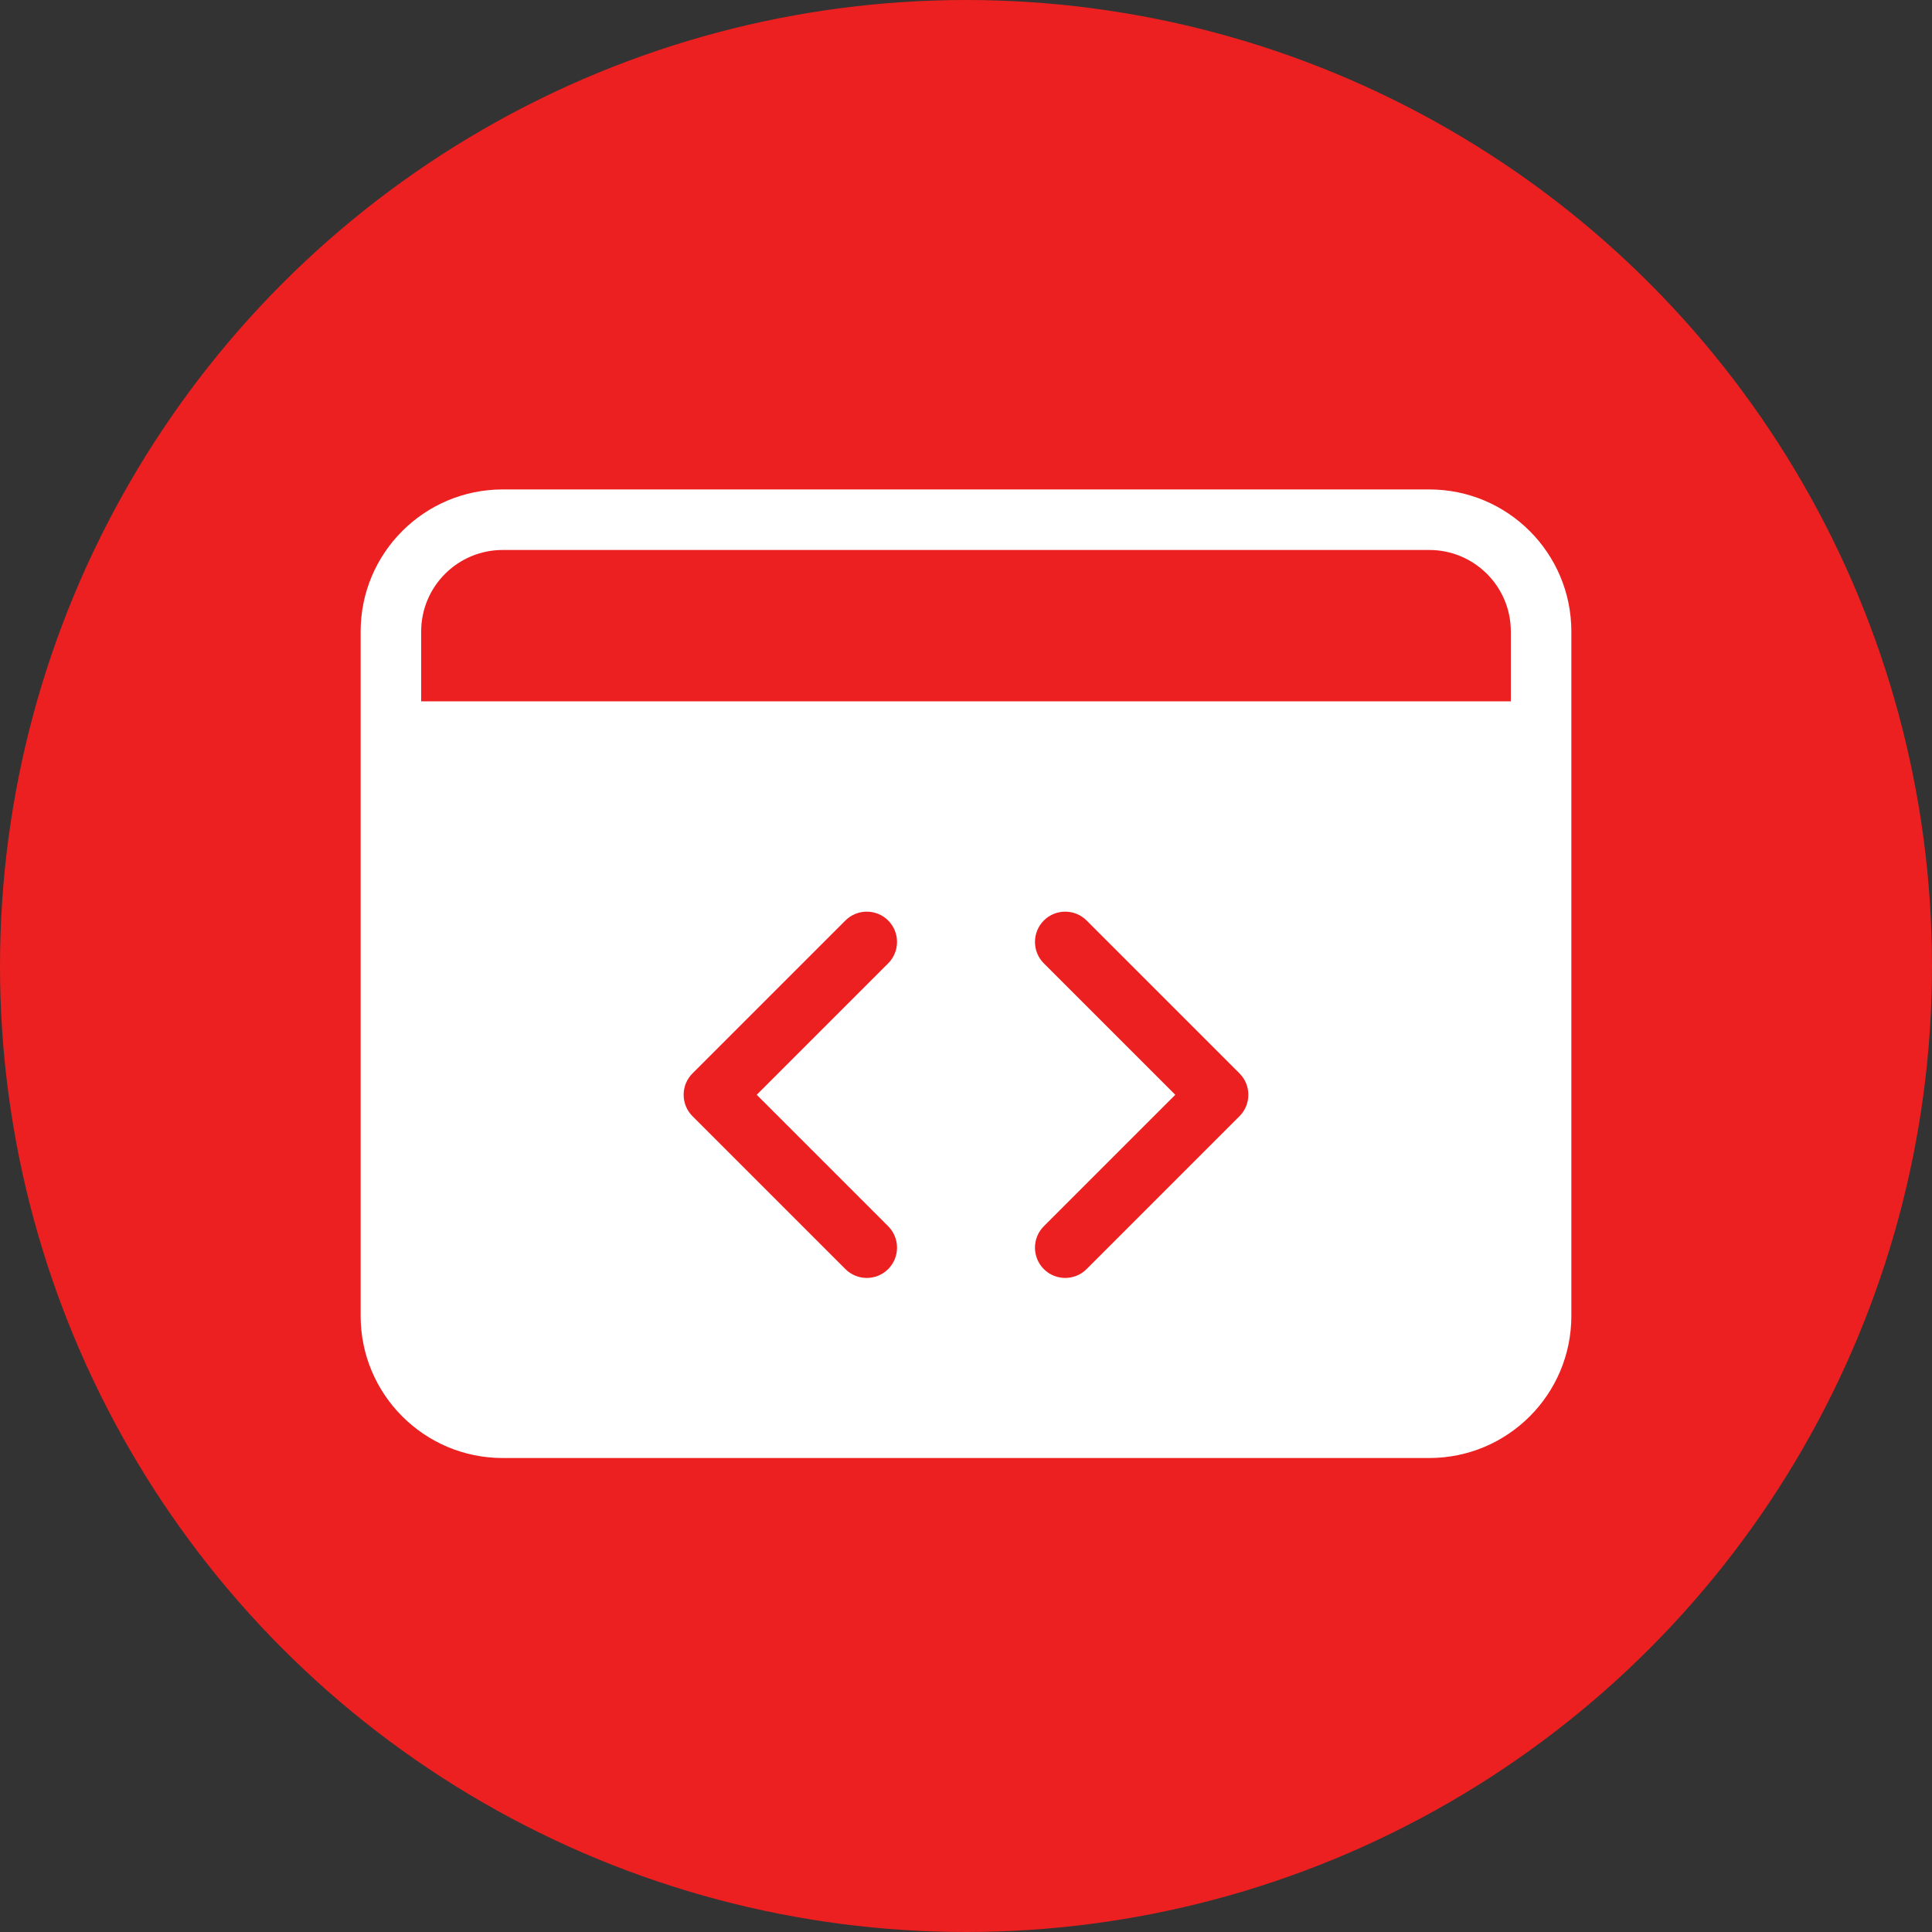 <svg width="75" height="75" viewBox="0 0 75 75" fill="none" xmlns="http://www.w3.org/2000/svg">
<rect x="0" y="0" width="75" height="75" fill="#333333" stroke="none"/>
<circle cx="37.5" cy="37.5" r="37.5" fill="#EC2020"/>
<path fill-rule="evenodd" clip-rule="evenodd" d="M61 24.515C61 21.47 58.53 19 55.484 19C46.946 19 28.054 19 19.515 19C16.47 19 14 21.47 14 24.515V51.084C14 54.13 16.47 56.6 19.515 56.6H55.484C58.53 56.6 61 54.13 61 51.084V24.515ZM40.521 37.397L45.624 42.5L40.521 47.603C40.063 48.062 40.063 48.806 40.521 49.266C40.979 49.724 41.724 49.724 42.182 49.266L48.117 43.331C48.575 42.873 48.575 42.127 48.117 41.669L42.182 35.734C41.724 35.276 40.979 35.276 40.521 35.734C40.063 36.194 40.063 36.938 40.521 37.397ZM32.818 35.734L26.883 41.669C26.424 42.127 26.424 42.873 26.883 43.331L32.818 49.266C33.276 49.724 34.021 49.724 34.479 49.266C34.937 48.806 34.937 48.062 34.479 47.603L29.376 42.5L34.479 37.397C34.937 36.938 34.937 36.194 34.479 35.734C34.021 35.276 33.276 35.276 32.818 35.734ZM58.65 27.225H16.35V24.515C16.35 22.767 17.767 21.35 19.515 21.35H55.484C57.233 21.35 58.65 22.767 58.65 24.515V27.225Z" fill="white"/>
</svg>
